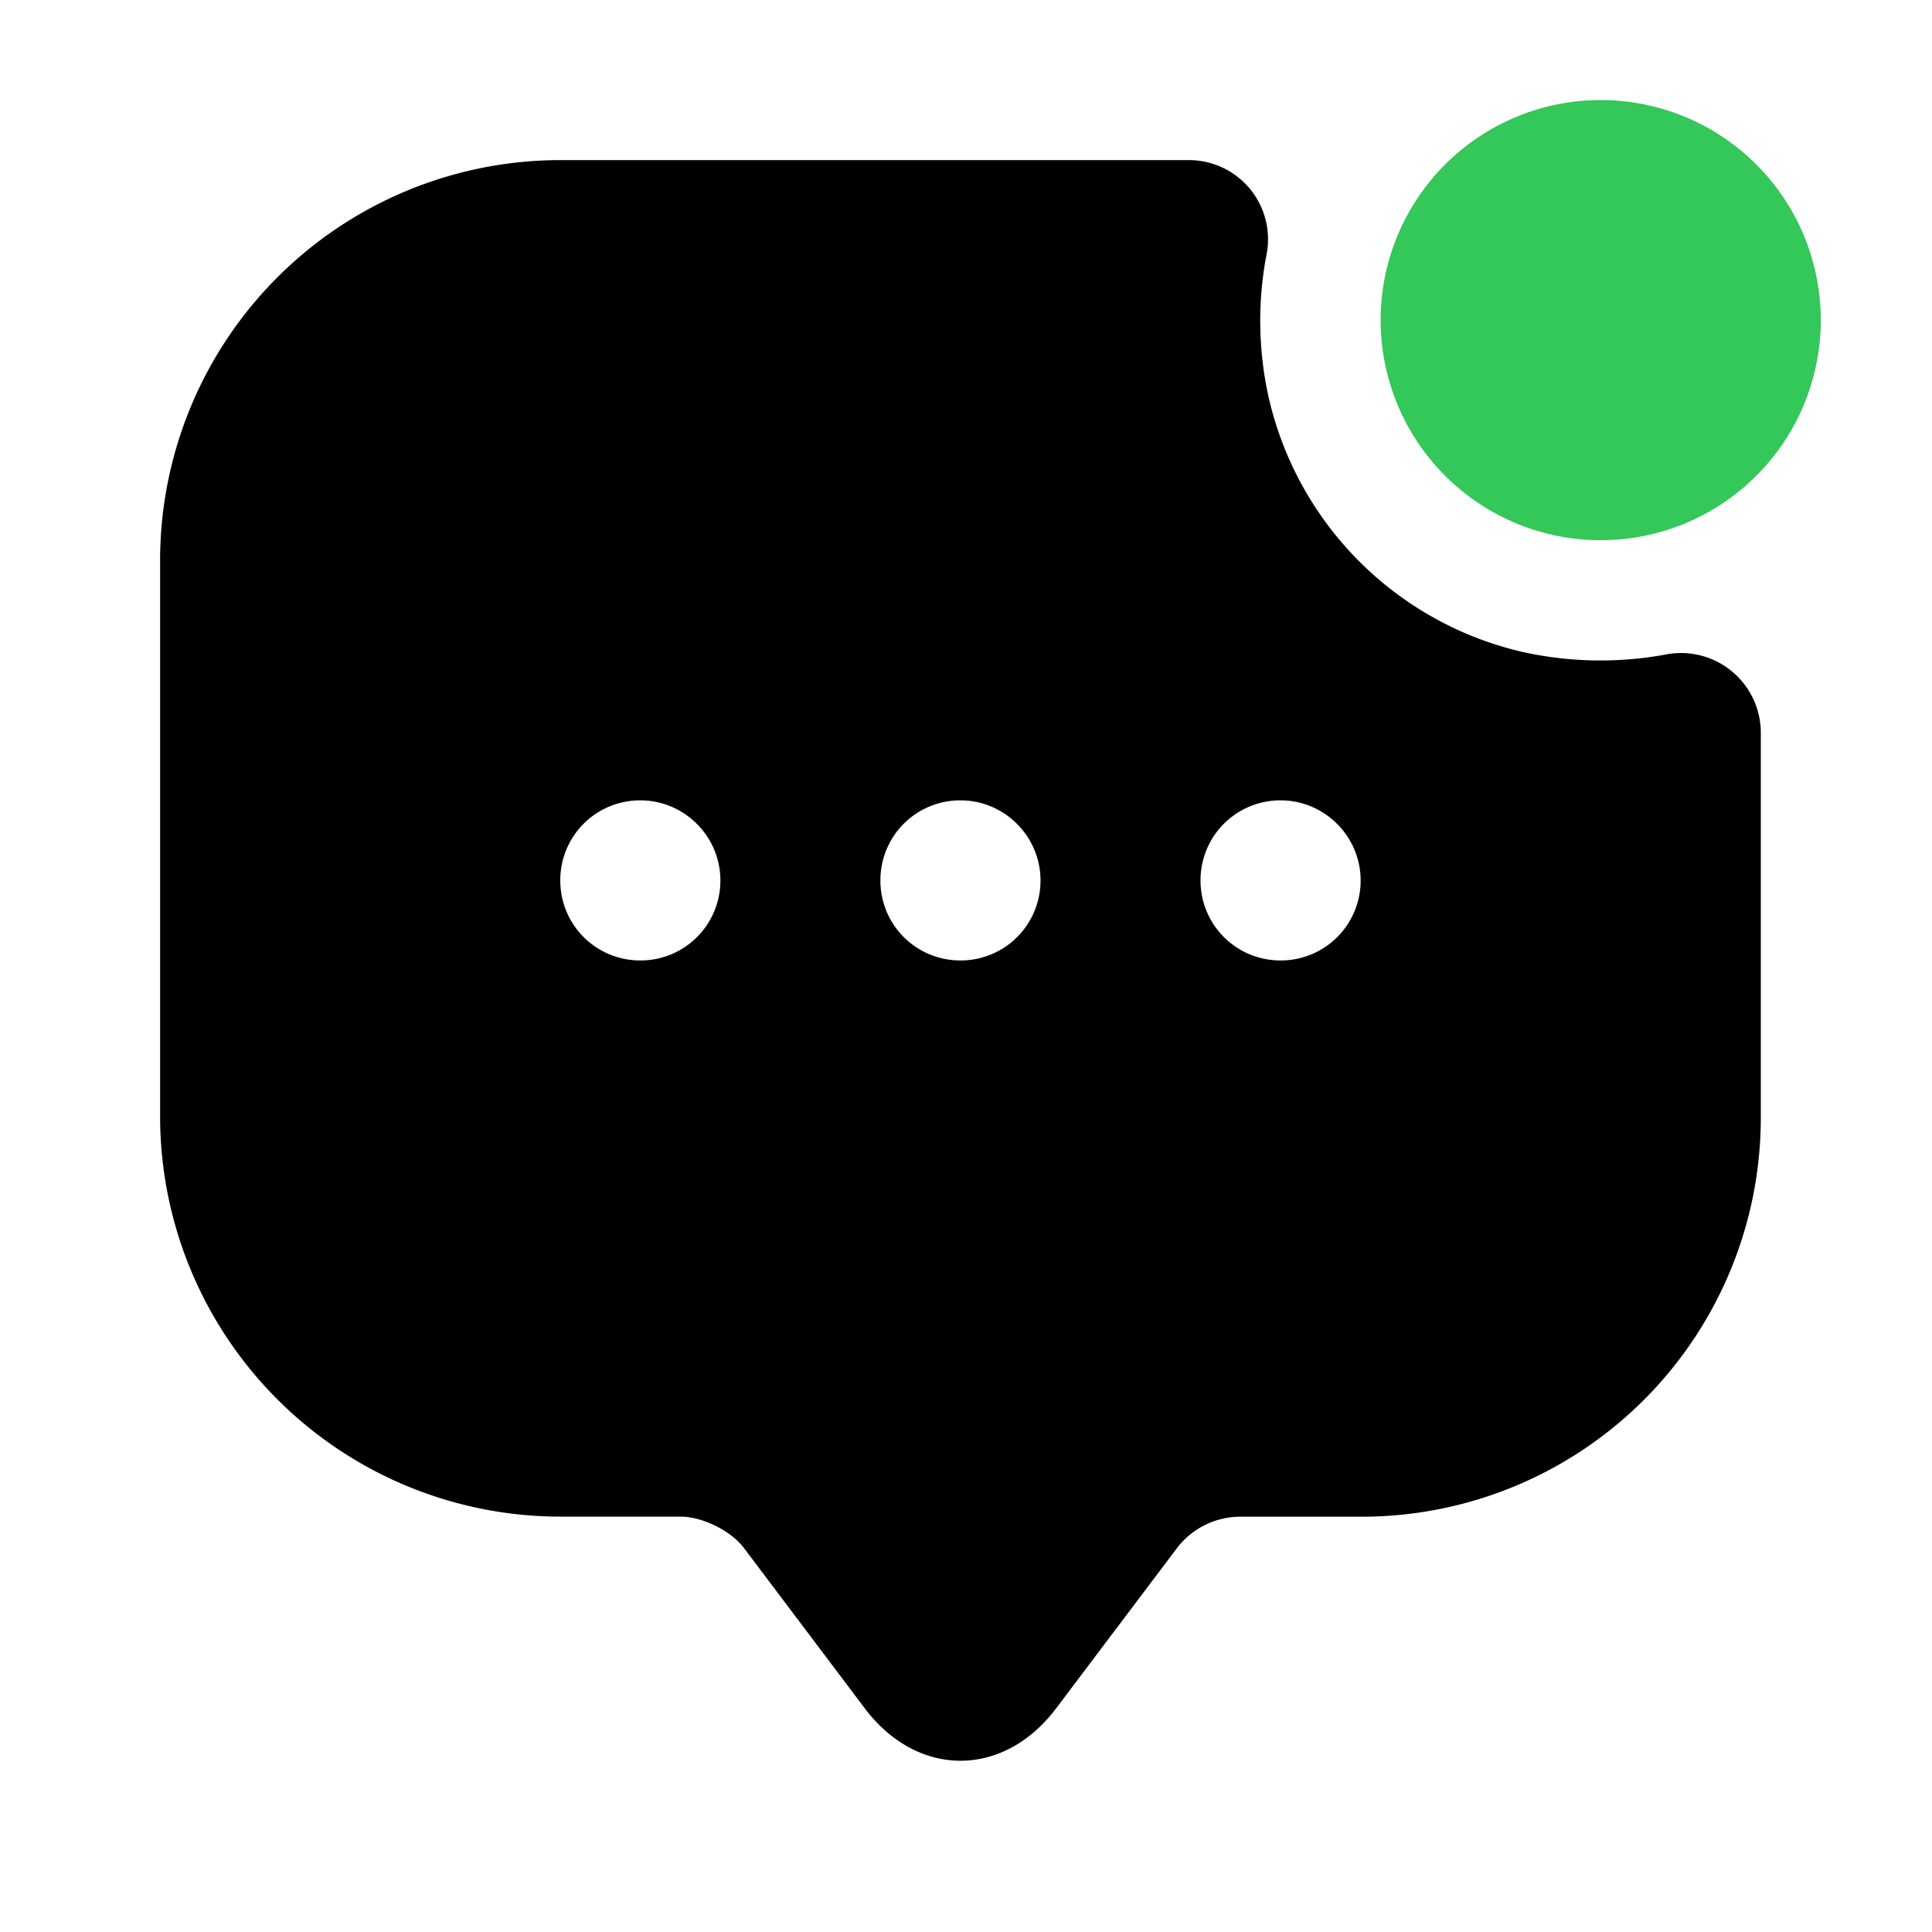 <svg xmlns="http://www.w3.org/2000/svg" fill="none" viewBox="0 0 23 23">
  <path fill="#34C759" d="M19.056 6.431a2.62 2.62 0 1 0 0-5.24 2.62 2.62 0 0 0 0 5.24"/>
  <path fill="#000" d="M18.142 7.765a4.03 4.03 0 0 1-3.04-3.039 4.2 4.2 0 0 1-.028-1.677.942.942 0 0 0-.925-1.143H6.67A4.766 4.766 0 0 0 1.906 6.67v6.621a4.766 4.766 0 0 0 4.764 4.764H8.1c.266 0 .61.172.762.381l1.429 1.896c.629.839 1.658.839 2.286 0l1.43-1.896a.95.95 0 0 1 .762-.38h1.438a4.75 4.75 0 0 0 4.755-4.755V8.718a.95.95 0 0 0-1.143-.924 4.3 4.3 0 0 1-1.677-.029m-10.52 3.669a.95.95 0 0 1-.952-.953.95.95 0 0 1 .953-.953c.524 0 .953.429.953.953a.95.95 0 0 1-.953.953zm3.812 0a.95.95 0 0 1-.953-.953.95.95 0 0 1 .953-.953c.524 0 .953.429.953.953a.95.95 0 0 1-.953.953m3.811 0a.95.95 0 0 1-.953-.953.95.95 0 0 1 .953-.953c.524 0 .953.429.953.953a.95.95 0 0 1-.953.953"/>
</svg>
